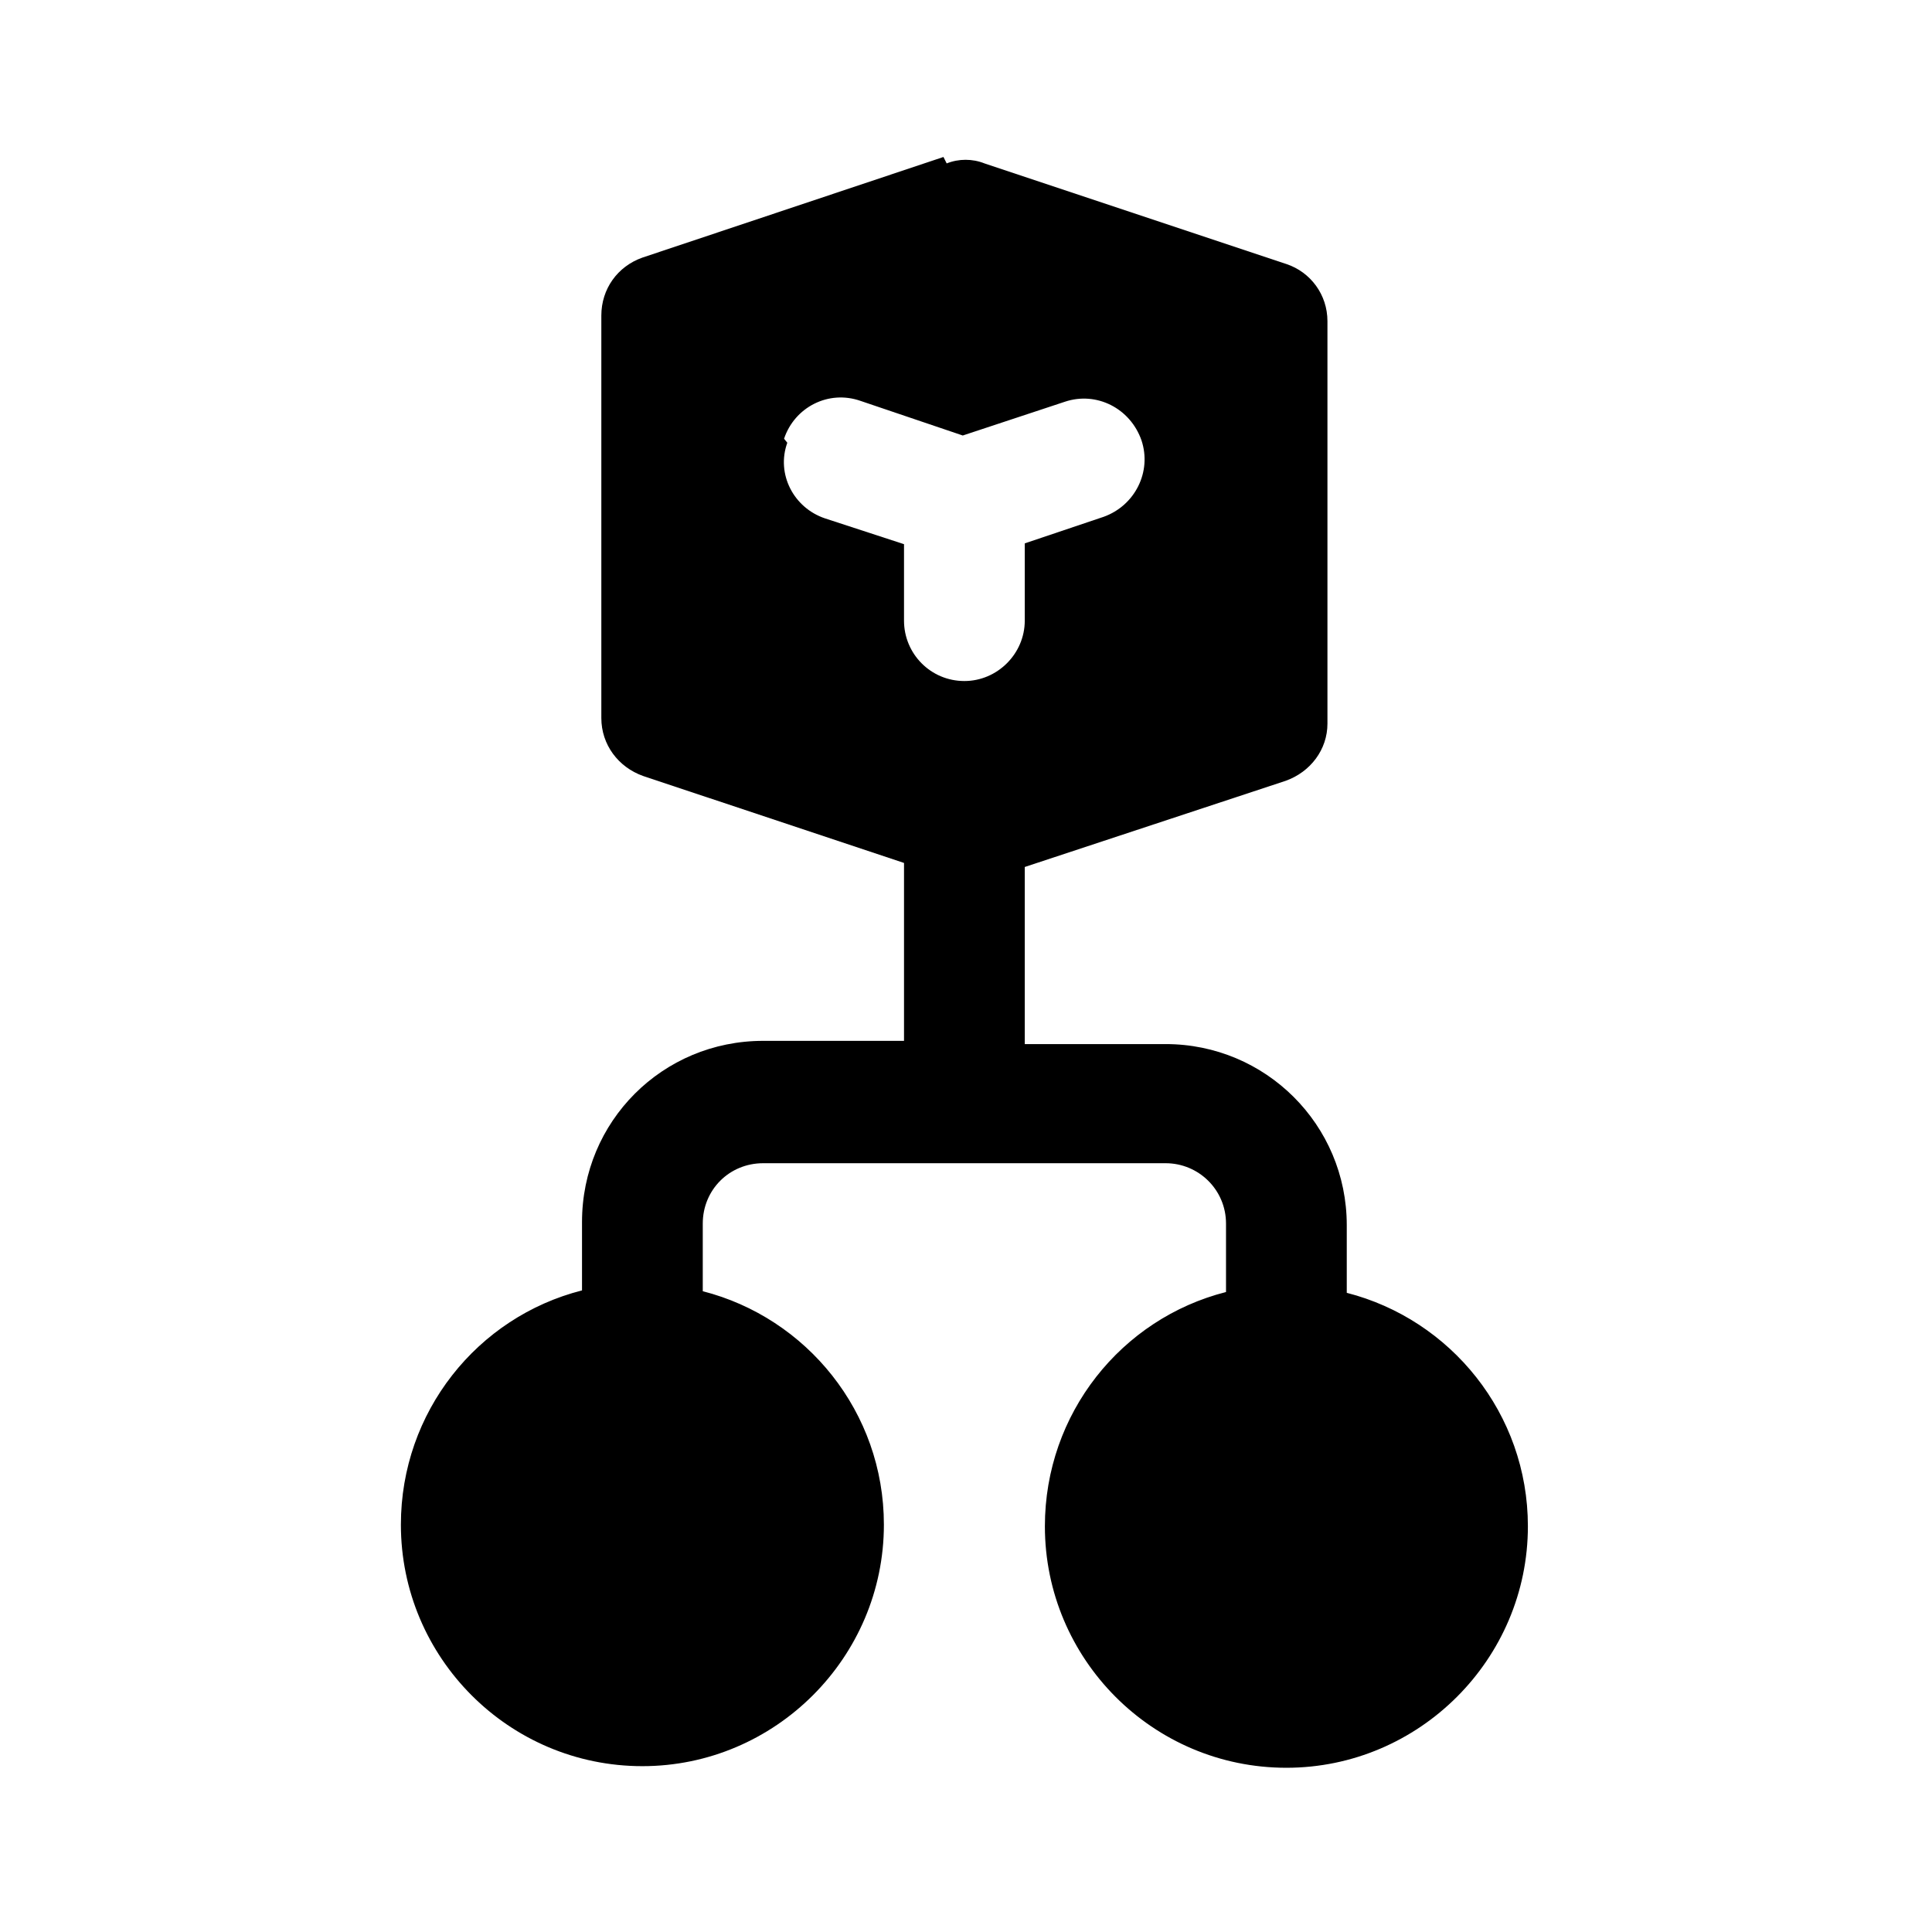 <svg viewBox="0 0 24 24" xmlns="http://www.w3.org/2000/svg"><path fill="currentColor" d="M11.76 2.03c.15-.06.32-.06.47 0l3.75 1.25c.3.1.51.38.51.71v5c0 .32-.21.6-.52.71l-3.24 1.07v2.2h1.75c1.24 0 2.25 1 2.25 2.25v.84c1.29.33 2.25 1.5 2.25 2.9 0 1.65-1.35 3-3 3 -1.66 0-3-1.35-3-3 0-1.4.95-2.58 2.25-2.91v-.85c0-.42-.34-.75-.75-.75h-5c-.42 0-.75.33-.75.75v.84c1.29.33 2.25 1.5 2.25 2.9 0 1.65-1.35 3-3 3 -1.66 0-3-1.35-3-3 0-1.4.95-2.58 2.25-2.91v-.85c0-1.25 1-2.25 2.25-2.25h1.75v-2.21L7.99 9.64c-.31-.11-.52-.39-.52-.72v-5c0-.33.2-.61.51-.72l3.74-1.25ZM9.78 5.5c-.14.39.08.81.47.94l.98.32v.95c0 .41.33.75.75.75 .41 0 .75-.34.75-.75v-.96l.98-.33c.39-.14.6-.56.47-.95 -.14-.4-.56-.61-.95-.48l-1.27.42 -1.27-.43c-.4-.14-.82.08-.95.47Z"/></svg>